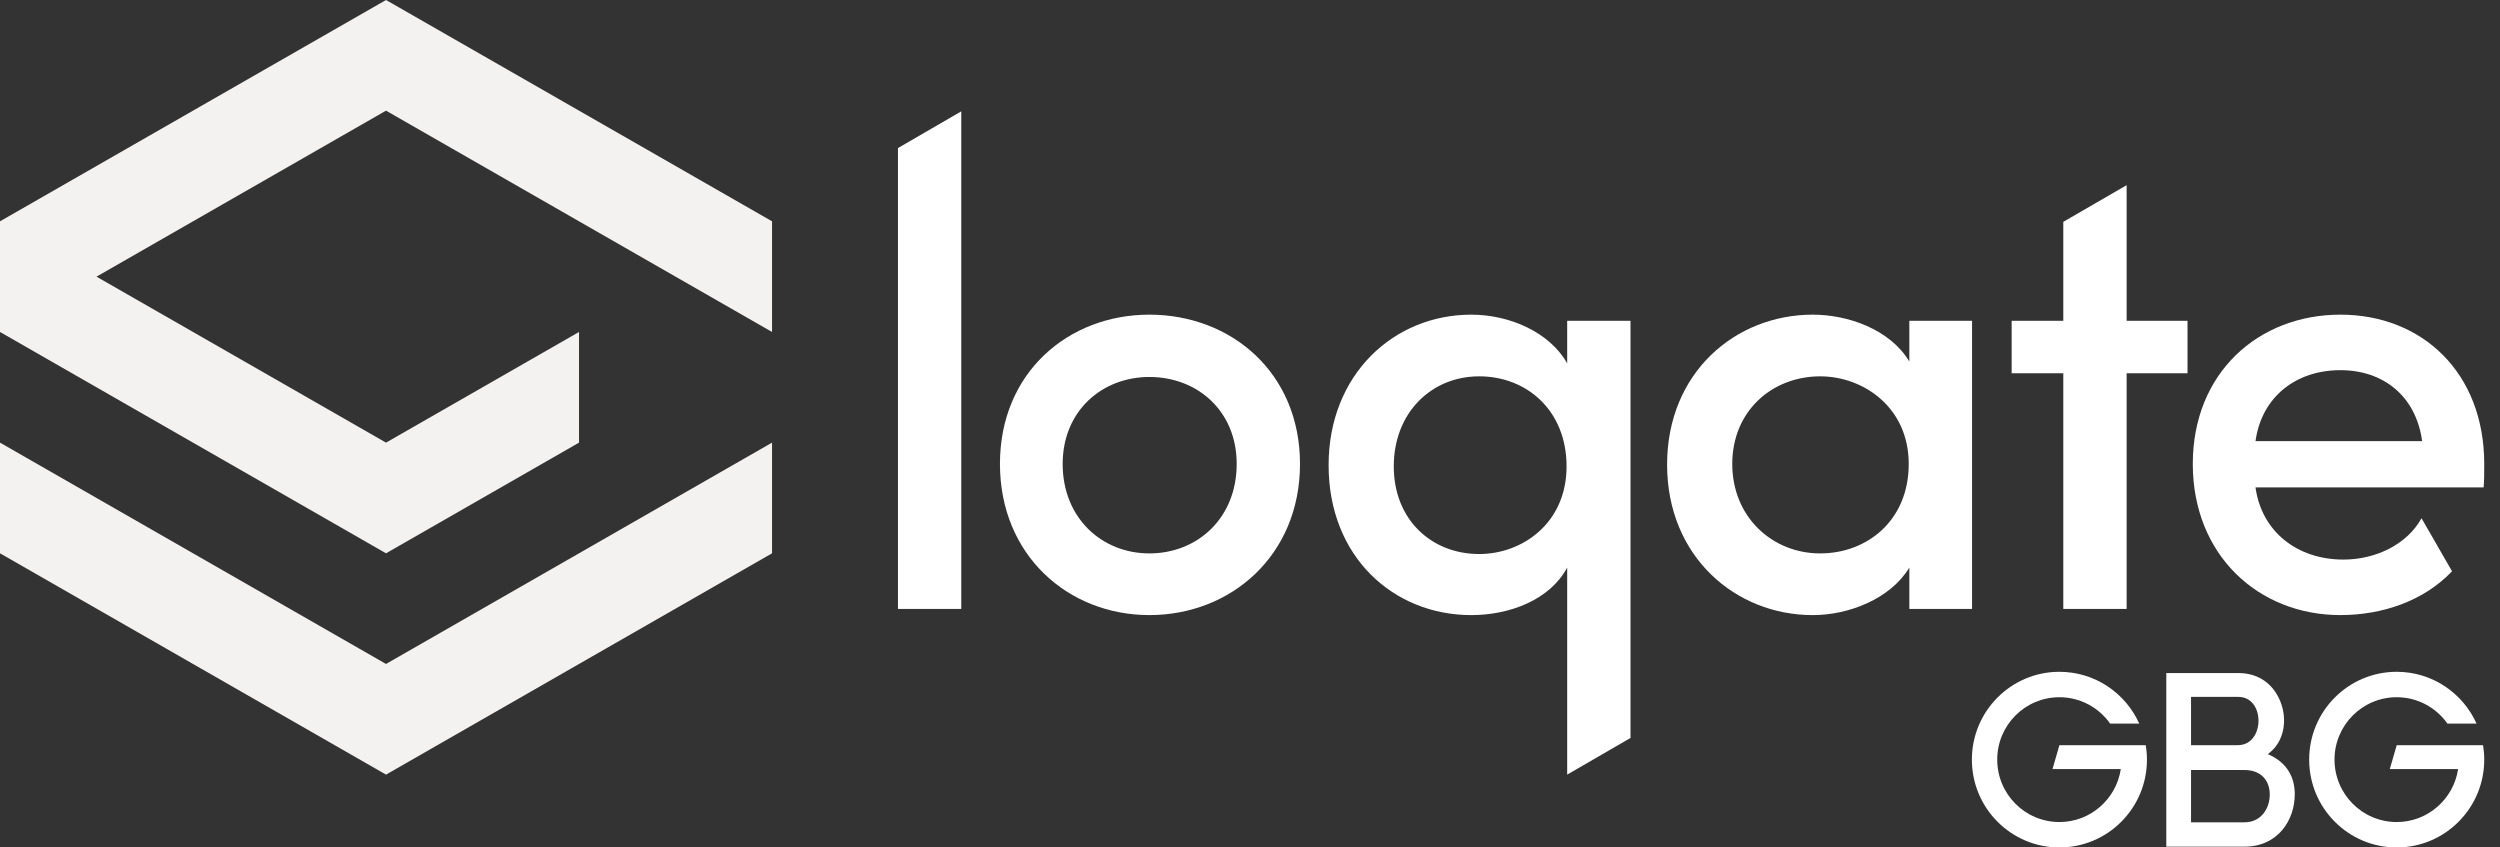 <?xml version="1.0" encoding="UTF-8"?>
<svg width="118px" height="40px" viewBox="0 0 118 40" version="1.1" xmlns="http://www.w3.org/2000/svg" xmlns:xlink="http://www.w3.org/1999/xlink">
    <rect x="0" y="0" width="118" height="40" fill="#333333" stroke="none"/>
    <!-- Generator: Sketch 49.2 (51160) - http://www.bohemiancoding.com/sketch -->
    <title>Logo/Light</title>
    <desc>Created with Sketch.</desc>
    <defs></defs>
    <g id="Logo/Light" stroke="none" stroke-width="1" fill="none" fill-rule="evenodd">
        <g id="Logo">
            <path d="M105.649,31.768 C106.677,31.768 107.332,32.354 107.635,33.116 C107.962,33.925 107.857,35.008 107.04,35.594 C107.974,35.993 108.313,36.715 108.313,37.489 C108.313,38.72 107.507,39.962 105.941,39.962 L102.249,39.962 L102.249,31.768 L105.649,31.768 Z M103.417,35.172 L105.625,35.172 C106.911,35.172 106.934,32.893 105.649,32.893 L103.417,32.893 L103.417,35.172 Z M103.417,38.813 L105.941,38.813 C106.735,38.813 107.133,38.145 107.133,37.5 C107.133,36.856 106.735,36.345 105.941,36.345 L103.417,36.345 L103.417,38.813 Z" id="Fill-1" fill="#FFFFFF"></path>
            <path d="M117.2,35.174 L117.162,35.174 L115.978,35.174 L113.125,35.174 L112.798,36.301 L116.023,36.301 C115.808,37.715 114.594,38.8 113.125,38.8 C111.503,38.8 110.189,37.481 110.189,35.854 C110.189,34.228 111.503,32.909 113.125,32.909 C114.114,32.909 114.989,33.402 115.52,34.155 L116.893,34.155 C116.246,32.714 114.803,31.709 113.125,31.709 C110.842,31.709 108.993,33.565 108.993,35.854 C108.993,38.144 110.842,40 113.125,40 C115.406,40 117.256,38.144 117.256,35.854 C117.256,35.623 117.236,35.395 117.2,35.174" id="Fill-3" fill="#FFFFFF"></path>
            <path d="M101.28,35.174 L101.241,35.174 L100.058,35.174 L97.204,35.174 L96.877,36.301 L100.102,36.301 C99.887,37.715 98.674,38.8 97.204,38.8 C95.583,38.8 94.269,37.481 94.269,35.854 C94.269,34.228 95.583,32.909 97.204,32.909 C98.194,32.909 99.068,33.402 99.6,34.155 L100.973,34.155 C100.326,32.714 98.882,31.709 97.204,31.709 C94.922,31.709 93.073,33.565 93.073,35.854 C93.073,38.144 94.922,40 97.204,40 C99.486,40 101.336,38.144 101.336,35.854 C101.336,35.623 101.316,35.395 101.28,35.174" id="Fill-6" fill="#FFFFFF"></path>
            <polygon id="Fill-9" fill="#FFFFFF" points="42.384 6.988 45.372 5.256 45.372 28.741 42.384 28.741"></polygon>
            <path d="M58.372,21.898 C58.372,19.394 56.514,17.793 54.25,17.793 C52.016,17.793 50.158,19.394 50.158,21.898 C50.158,24.461 52.016,26.121 54.25,26.121 C56.514,26.121 58.372,24.461 58.372,21.898 M47.198,21.898 C47.198,17.589 50.419,14.852 54.25,14.852 C58.11,14.852 61.36,17.589 61.36,21.898 C61.36,26.208 58.11,29.032 54.25,29.032 C50.419,29.032 47.198,26.208 47.198,21.898" id="Fill-11" fill="#FFFFFF"></path>
            <path d="M69.82,17.763 C67.557,17.763 65.786,19.482 65.786,22.015 C65.786,24.519 67.557,26.15 69.82,26.15 C71.852,26.15 73.942,24.694 73.942,22.015 C73.942,19.365 72.055,17.763 69.82,17.763 Z M73.971,15.143 L76.96,15.143 L76.96,34.831 L73.971,36.562 L73.971,26.791 C73.158,28.305 71.272,29.033 69.443,29.033 C65.786,29.033 62.71,26.295 62.71,21.956 C62.71,17.676 65.786,14.852 69.443,14.852 C71.272,14.852 73.158,15.696 73.971,17.152 L73.971,15.143 Z" id="Fill-13" fill="#FFFFFF"></path>
            <path d="M85.913,26.121 C88.119,26.121 90.092,24.577 90.092,21.898 C90.092,19.219 87.944,17.763 85.913,17.763 C83.649,17.763 81.763,19.394 81.763,21.898 C81.763,24.403 83.649,26.121 85.913,26.121 Z M90.121,26.79 C89.221,28.275 87.248,29.033 85.564,29.033 C81.908,29.033 78.687,26.266 78.687,21.928 C78.687,17.589 81.908,14.852 85.564,14.852 C87.19,14.852 89.192,15.522 90.121,17.065 L90.121,15.143 L93.081,15.143 L93.081,28.741 L90.121,28.741 L90.121,26.79 Z" id="Fill-15" fill="#FFFFFF"></path>
            <polygon id="Fill-17" fill="#FFFFFF" points="100.377 15.143 103.251 15.143 103.251 17.618 100.377 17.618 100.377 28.741 97.388 28.741 97.388 17.618 94.95 17.618 94.95 15.143 97.388 15.143 97.388 10.471 100.377 8.74"></polygon>
            <path d="M114.325,20.821 C114.035,18.696 112.496,17.472 110.465,17.472 C108.376,17.472 106.75,18.725 106.46,20.821 L114.325,20.821 Z M115.736,26.964 C114.4,28.37 112.441,29.032 110.465,29.032 C106.605,29.032 103.5,26.208 103.5,21.898 C103.5,17.589 106.605,14.852 110.465,14.852 C114.325,14.852 117.256,17.589 117.256,21.898 C117.256,22.219 117.256,22.714 117.227,23.005 L106.46,23.005 C106.75,25.101 108.434,26.412 110.61,26.412 C112.119,26.412 113.6,25.713 114.296,24.461 L115.736,26.964 Z" id="Fill-19" fill="#FFFFFF"></path>
            <polygon id="Fill-22" fill="#F4F2F1" points="36.44 26.116 18.22 36.562 0 26.116 0 20.892 18.22 31.339 36.44 20.892"></polygon>
            <polygon id="Fill-24" fill="#F4F2F1" points="36.44 15.669 36.44 10.446 18.22 0 0 10.446 0 15.669 18.22 26.116 27.33 20.892 27.33 15.669 18.22 20.892 4.555 13.058 18.22 5.223"></polygon>
        </g>
    </g>
</svg>